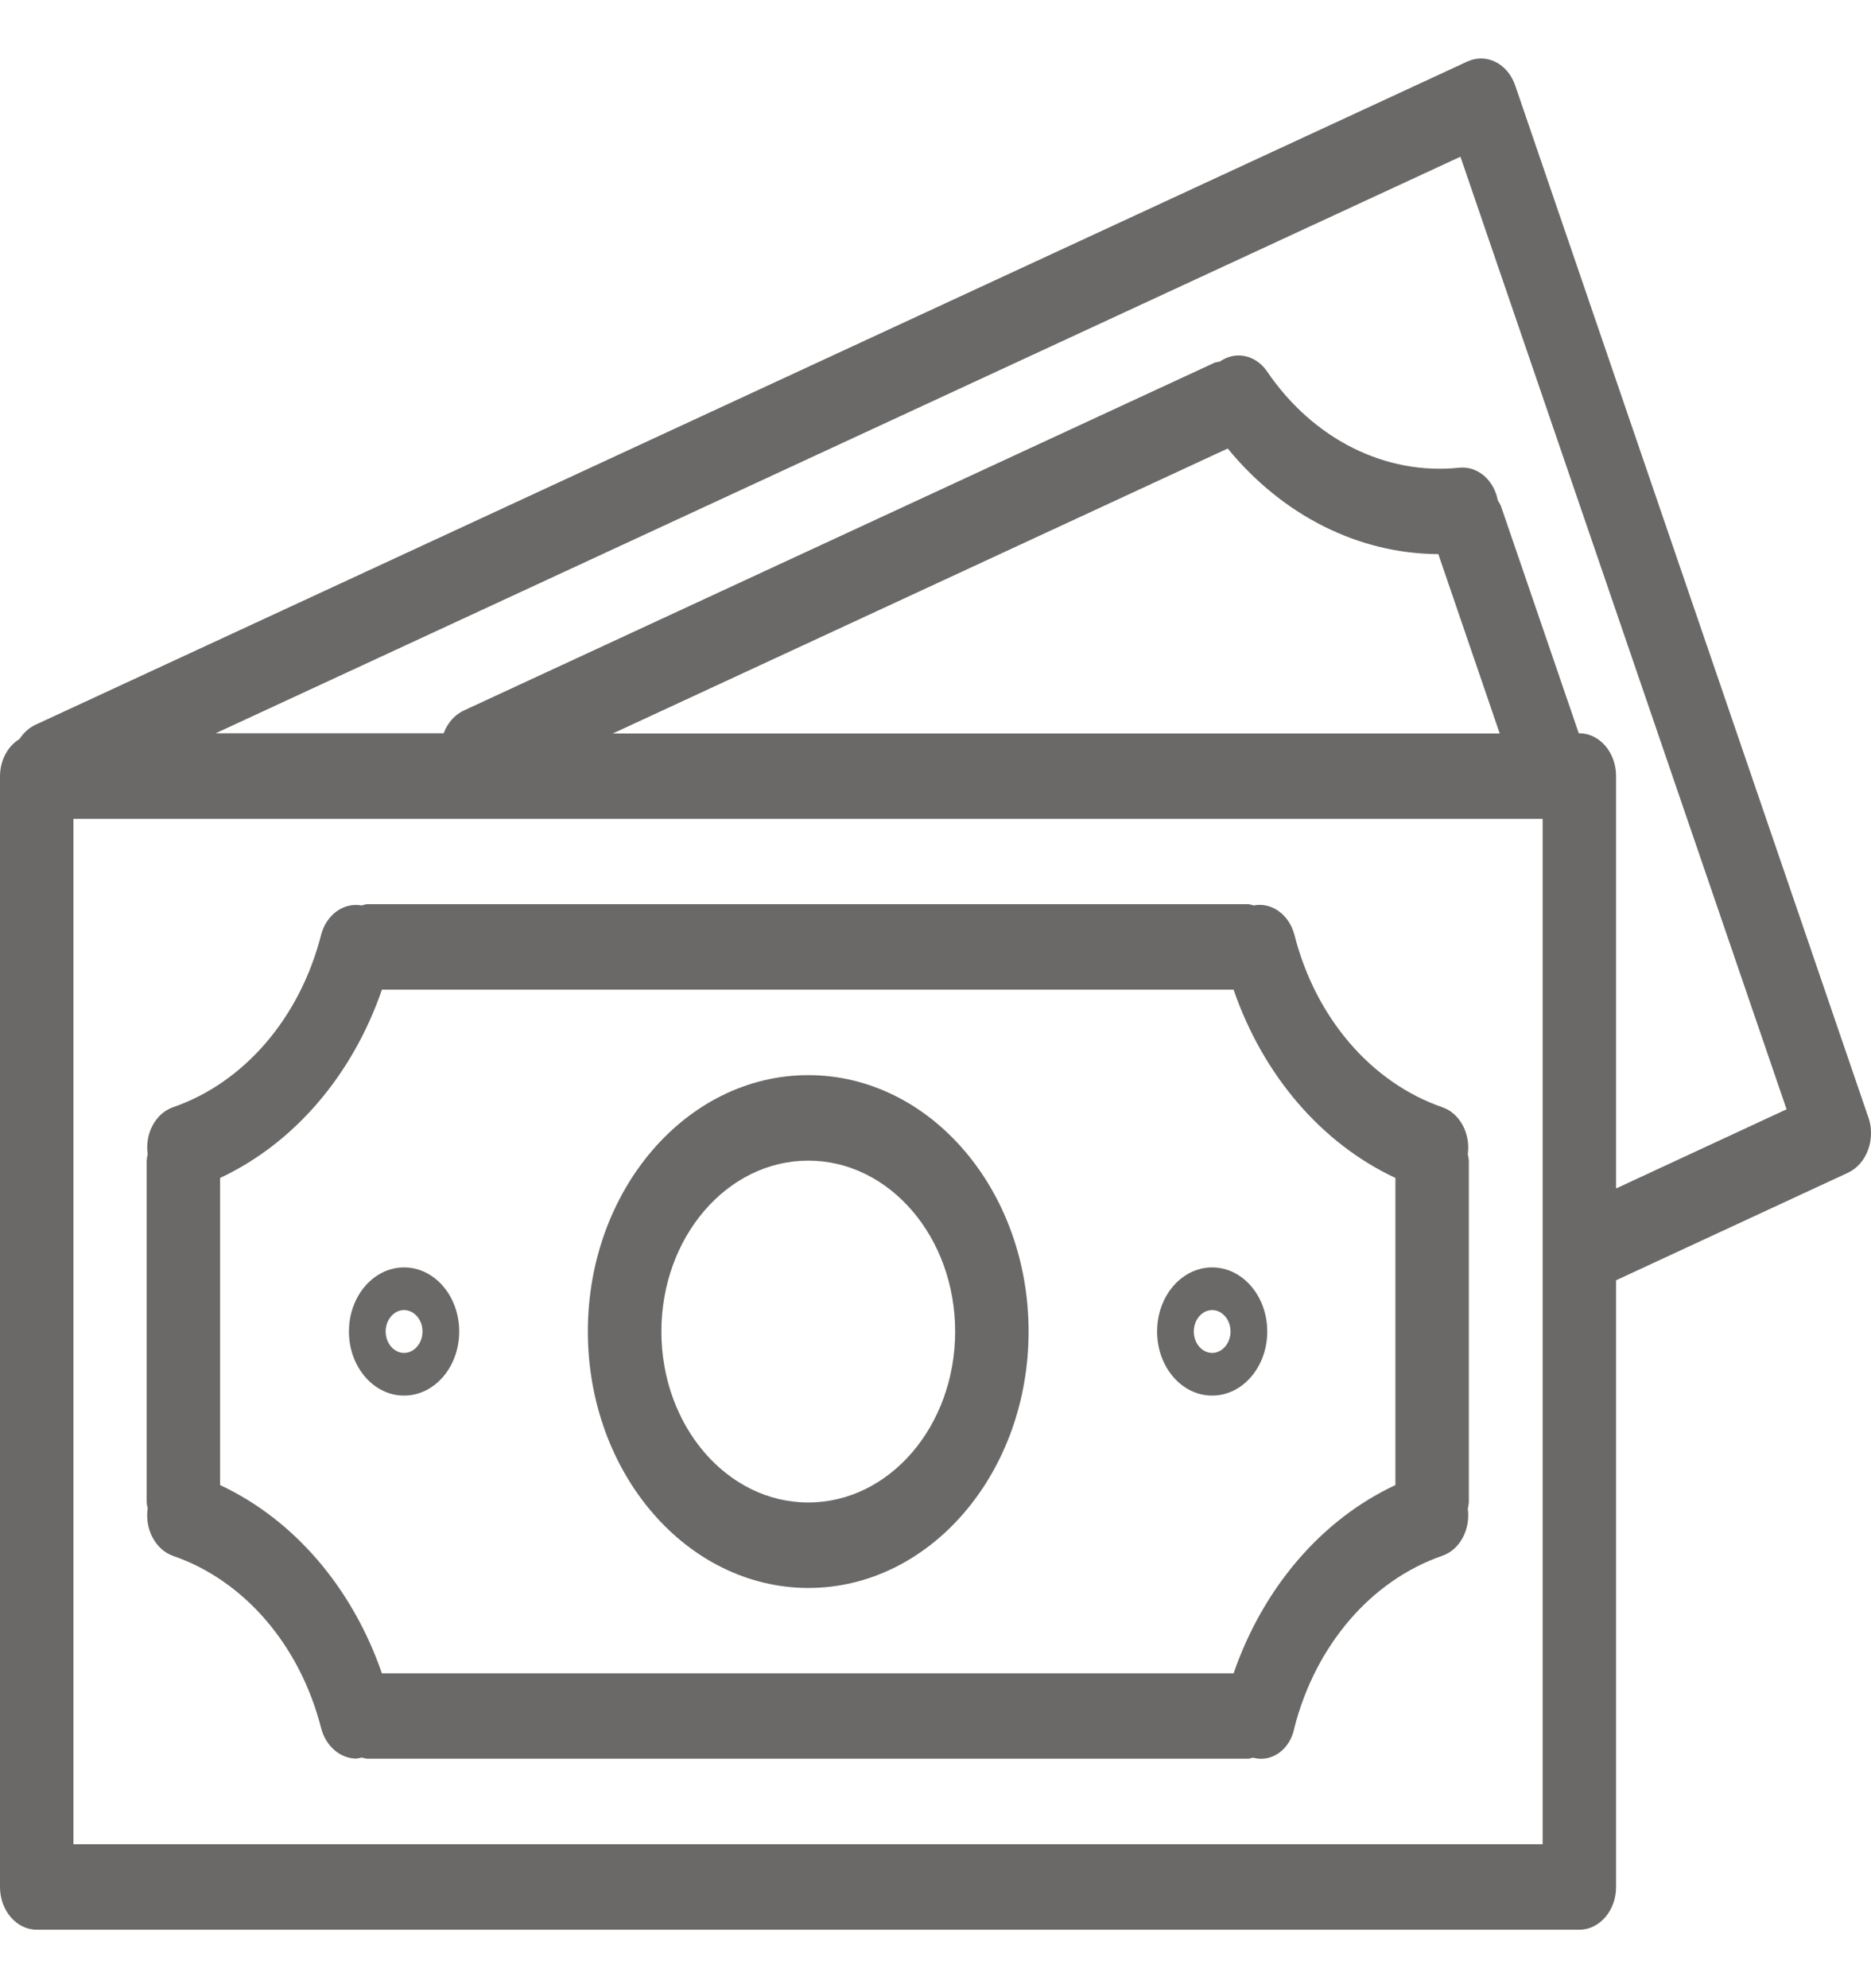 <svg width="16" height="17" viewBox="0 0 16 17" fill="none" xmlns="http://www.w3.org/2000/svg">
<g opacity="0.7">
<path d="M15.978 9.554C15.977 9.554 15.977 9.553 15.977 9.553L12.957 0.73C12.893 0.543 12.71 0.451 12.549 0.526C12.549 0.526 12.548 0.526 12.548 0.526L0.293 6.202C0.243 6.228 0.2 6.268 0.167 6.319C0.065 6.38 0.001 6.502 0 6.636V16.135C0 16.336 0.141 16.5 0.314 16.5H13.506C13.679 16.5 13.82 16.336 13.82 16.135V10.947L15.802 10.028C15.963 9.954 16.042 9.741 15.978 9.554ZM13.192 15.769H0.628V7.001H13.192V15.769ZM5.24 6.272L10.499 3.835C10.969 4.409 11.619 4.735 12.3 4.738L12.825 6.272H5.24ZM13.82 10.162V6.636C13.82 6.434 13.679 6.27 13.506 6.27H13.501L12.835 4.326C12.828 4.31 12.819 4.294 12.809 4.28C12.776 4.104 12.636 3.984 12.481 3.999C11.848 4.066 11.228 3.755 10.834 3.174C10.736 3.033 10.564 2.998 10.431 3.092C10.416 3.094 10.402 3.097 10.387 3.101L3.967 6.075C3.889 6.111 3.827 6.181 3.794 6.27H1.844L12.489 1.34L15.278 9.485L13.82 10.162Z" fill="#2B2A28"/>
<path d="M1.478 13.303C2.088 13.512 2.565 14.067 2.746 14.776C2.786 14.93 2.908 15.036 3.047 15.037C3.063 15.035 3.079 15.032 3.095 15.028C3.109 15.033 3.124 15.036 3.138 15.038H10.676C10.689 15.036 10.702 15.033 10.715 15.029C10.872 15.073 11.03 14.962 11.068 14.779C11.068 14.778 11.068 14.778 11.068 14.777C11.249 14.067 11.726 13.512 12.336 13.302C12.484 13.25 12.576 13.078 12.552 12.9C12.556 12.883 12.559 12.864 12.561 12.846V9.924C12.559 9.905 12.556 9.887 12.552 9.869C12.576 9.692 12.484 9.52 12.336 9.468C11.726 9.258 11.249 8.702 11.069 7.992C11.023 7.819 10.874 7.712 10.721 7.742C10.706 7.737 10.691 7.734 10.676 7.731H3.138C3.123 7.734 3.107 7.737 3.092 7.742C2.939 7.714 2.791 7.821 2.746 7.993C2.565 8.703 2.088 9.258 1.478 9.468C1.33 9.52 1.238 9.692 1.263 9.869C1.259 9.887 1.256 9.905 1.254 9.924V12.846C1.256 12.863 1.259 12.88 1.263 12.897C1.237 13.076 1.329 13.249 1.478 13.303ZM1.882 10.072C2.513 9.777 3.013 9.196 3.266 8.462H10.549C10.802 9.196 11.302 9.777 11.933 10.072V12.698C11.302 12.993 10.803 13.574 10.549 14.308H3.266C3.012 13.574 2.513 12.993 1.882 12.698V10.072Z" fill="#2B2A28"/>
<path d="M6.912 13.578C7.953 13.578 8.796 12.596 8.796 11.385C8.796 10.175 7.953 9.193 6.912 9.193C5.871 9.193 5.027 10.175 5.027 11.385C5.028 12.596 5.871 13.576 6.912 13.578ZM6.912 9.924C7.606 9.924 8.168 10.578 8.168 11.385C8.168 12.193 7.606 12.847 6.912 12.847C6.218 12.847 5.656 12.193 5.656 11.385C5.656 10.578 6.218 9.924 6.912 9.924Z" fill="#2B2A28"/>
<path d="M3.455 11.933C3.716 11.933 3.927 11.688 3.927 11.385C3.927 11.082 3.716 10.837 3.455 10.837C3.195 10.837 2.984 11.082 2.984 11.385C2.984 11.688 3.195 11.933 3.455 11.933ZM3.455 11.202C3.542 11.202 3.613 11.284 3.613 11.385C3.613 11.486 3.542 11.568 3.455 11.568C3.369 11.568 3.298 11.486 3.298 11.385C3.298 11.284 3.369 11.202 3.455 11.202Z" fill="#2B2A28"/>
<path d="M10.366 11.933C10.626 11.933 10.837 11.688 10.837 11.385C10.837 11.082 10.626 10.837 10.366 10.837C10.105 10.837 9.895 11.082 9.895 11.385C9.895 11.688 10.105 11.933 10.366 11.933ZM10.366 11.202C10.452 11.202 10.523 11.284 10.523 11.385C10.523 11.486 10.452 11.568 10.366 11.568C10.279 11.568 10.209 11.486 10.209 11.385C10.209 11.284 10.279 11.202 10.366 11.202Z" fill="#2B2A28"/>
</g>
</svg>
